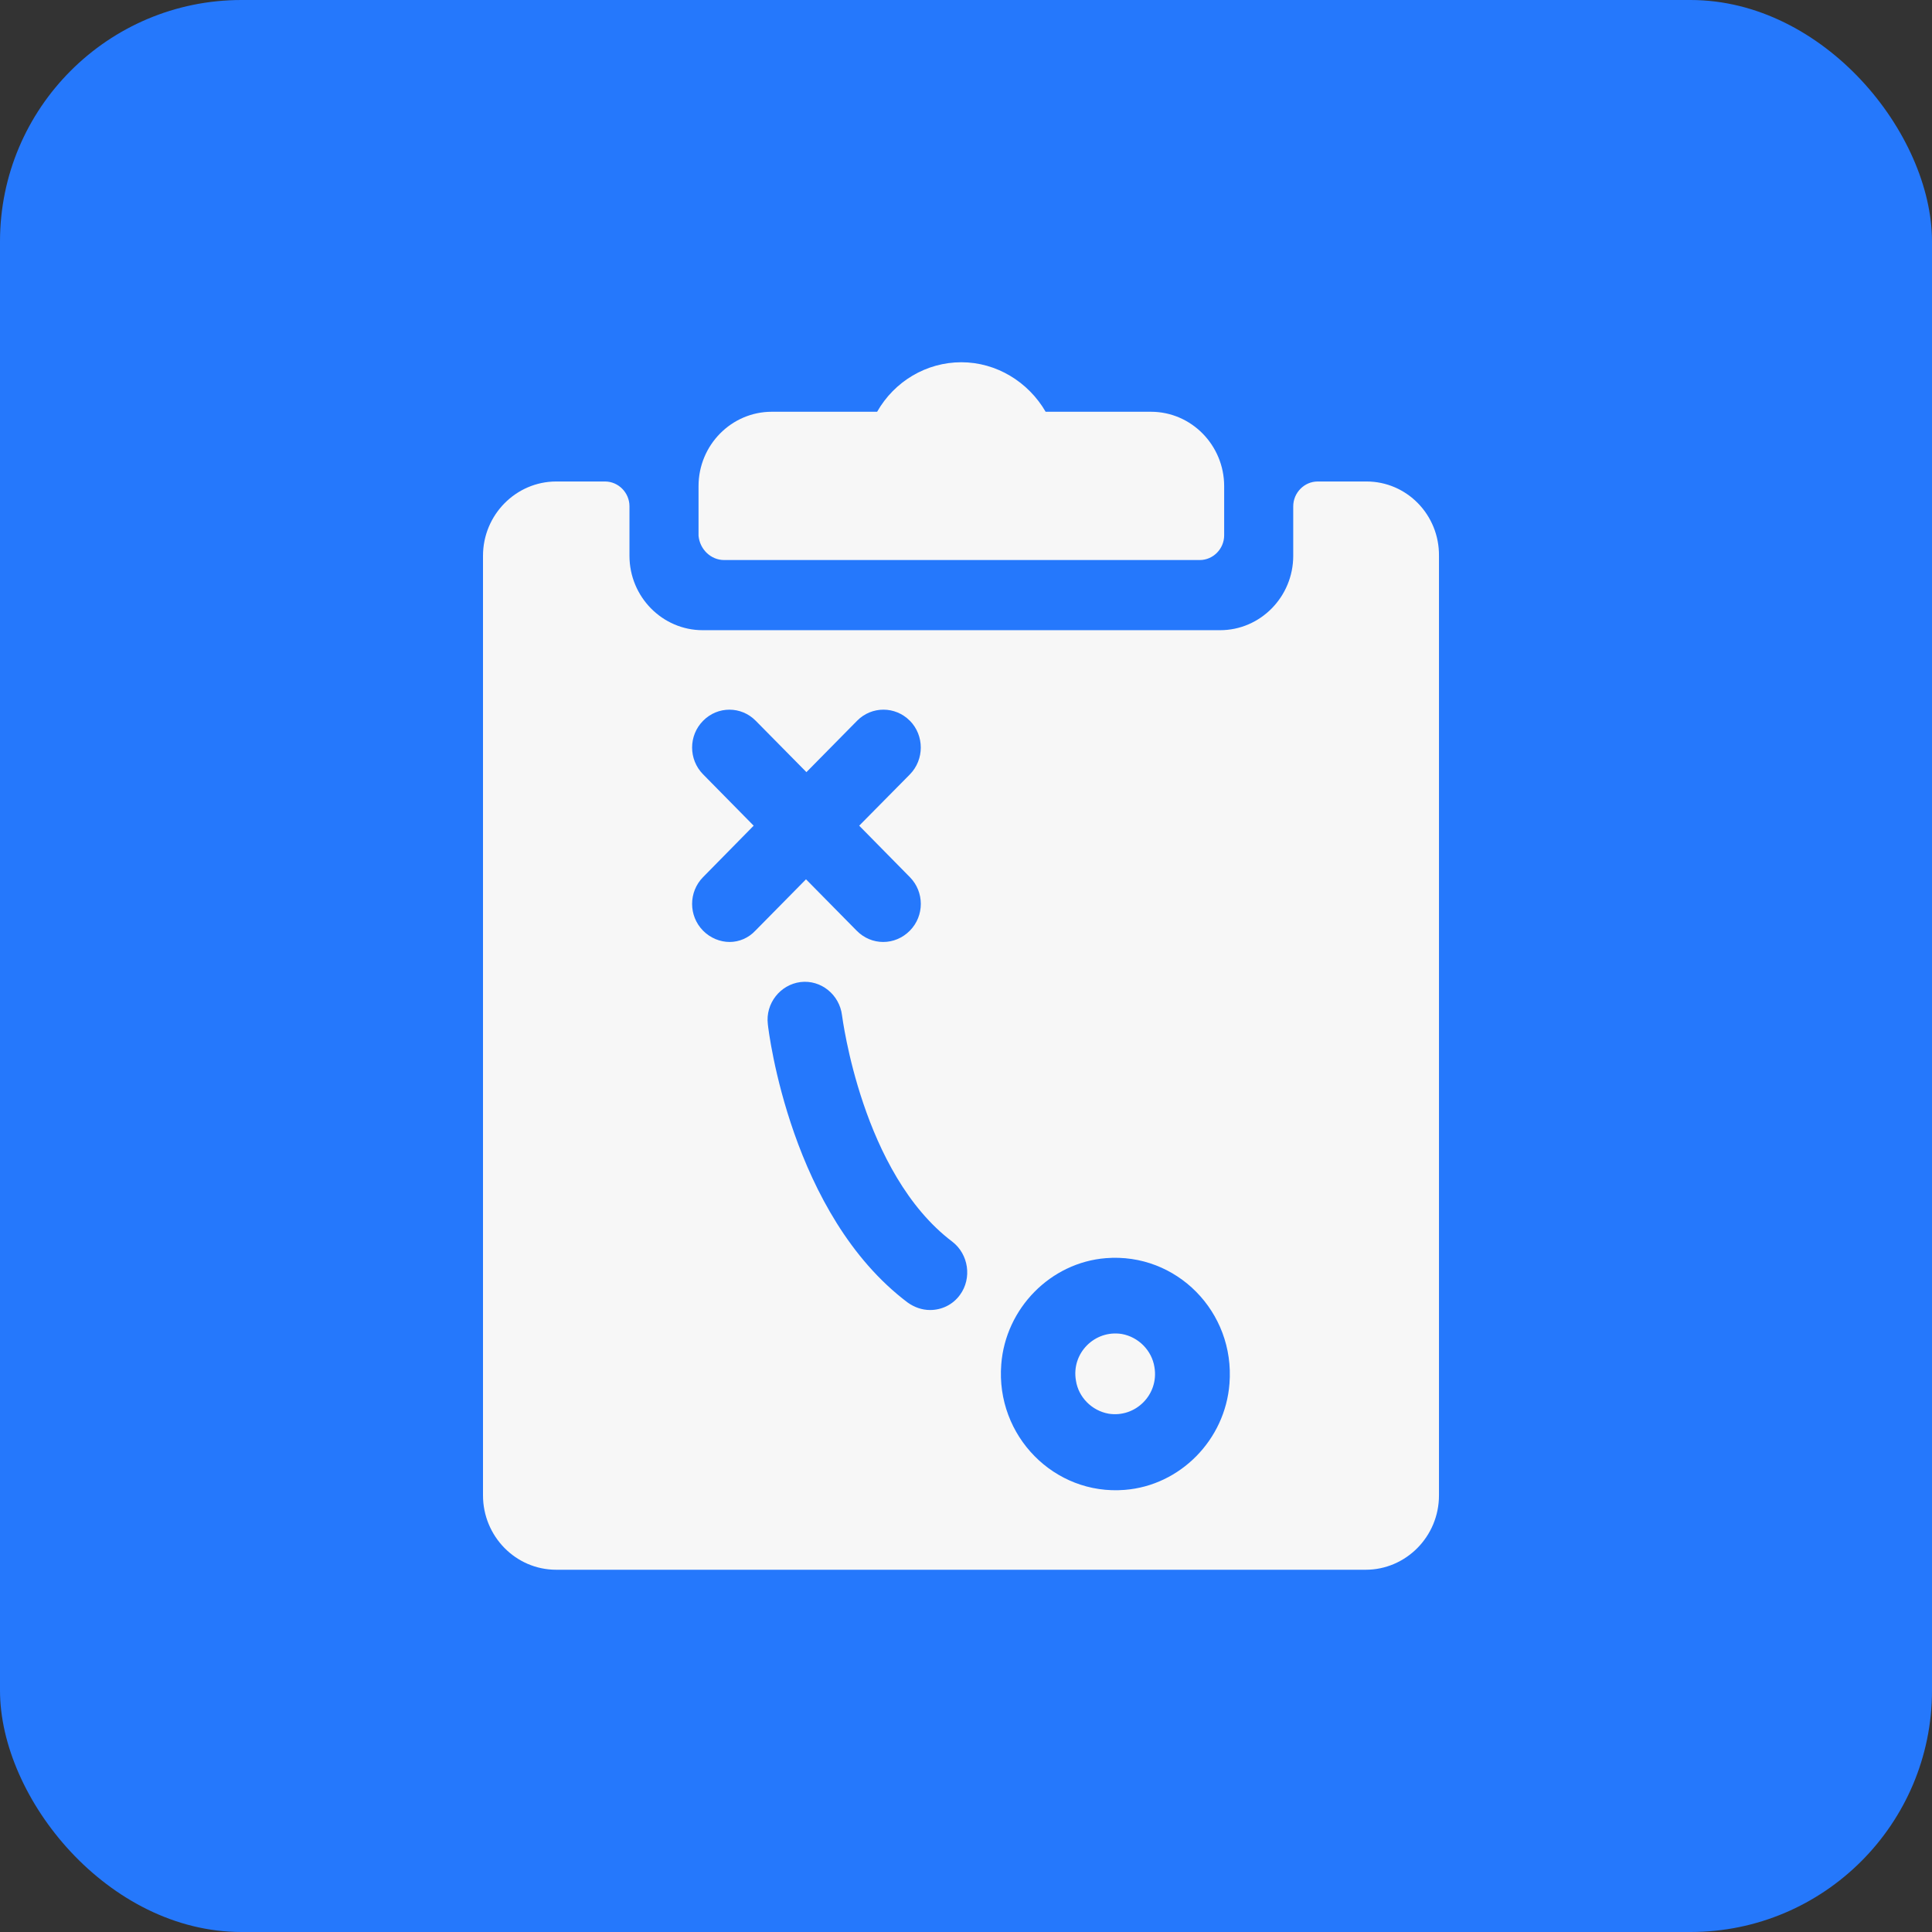 <svg xmlns="http://www.w3.org/2000/svg" width="32" height="32" viewBox="0 0 32 32">
    <rect x="0" y="0" width="32" height="32" fill="#333333" stroke="none"/>
    <g fill="none" fill-rule="evenodd">
        <g>
            <g transform="translate(-288, -4410) translate(256, 4370) translate(32, 40)">
                <rect width="32" height="32" fill="#2578FC" rx="4"/>
                <path fill="#F7F7F7" d="M10.021 7.975c.222 0 .405.186.405.41v.821c0 .682.548 1.232 1.212 1.232h8.57c.671 0 1.212-.556 1.212-1.232v-.82c0-.225.184-.411.405-.411h.809c.665 0 1.206.55 1.2 1.231v15.562c0 .682-.548 1.232-1.214 1.232H9.213C8.54 26 8 25.444 8 24.768V9.206c0-.681.548-1.231 1.213-1.231zm8.44 12.858l-.144.006c-.916.073-1.662.83-1.733 1.76-.093 1.184.88 2.172 2.046 2.078.917-.072 1.663-.829 1.734-1.76.093-1.19-.88-2.171-2.047-2.078zm.025 1.253l.095.009c.277.05.497.274.54.548.078.455-.314.844-.76.772-.278-.05-.499-.274-.54-.548-.08-.454.312-.844.76-.772zm-5.136-5.825l-.092.005c-.334.043-.583.354-.54.7.013.13.383 3.153 2.317 4.609.113.08.241.123.369.123.192 0 .377-.086.497-.252.2-.274.143-.672-.128-.88-1.499-1.133-1.82-3.716-1.827-3.752-.042-.338-.347-.59-.688-.548zm1.72-4.323c-.242-.245-.633-.245-.874 0l-.839.851-.839-.85c-.241-.246-.632-.246-.873 0-.242.244-.242.641 0 .886l.838.851-.838.852c-.242.245-.242.642 0 .887.12.122.283.187.44.187.156 0 .312-.065.426-.187l.839-.851.839.851c.12.122.277.187.44.187.163 0 .32-.065.441-.187.242-.245.242-.642 0-.887l-.839-.852.84-.85c.24-.246.24-.643 0-.888zM15.923 6c.58 0 1.108.324 1.396.82h1.744c.672 0 1.213.557 1.213 1.232v.814c0 .225-.183.41-.404.41h-7.878c-.221 0-.405-.179-.424-.404v-.82c0-.682.547-1.232 1.213-1.232h1.745c.286-.503.815-.82 1.395-.82z"/>
            </g>
        </g>
    </g>
</svg>
